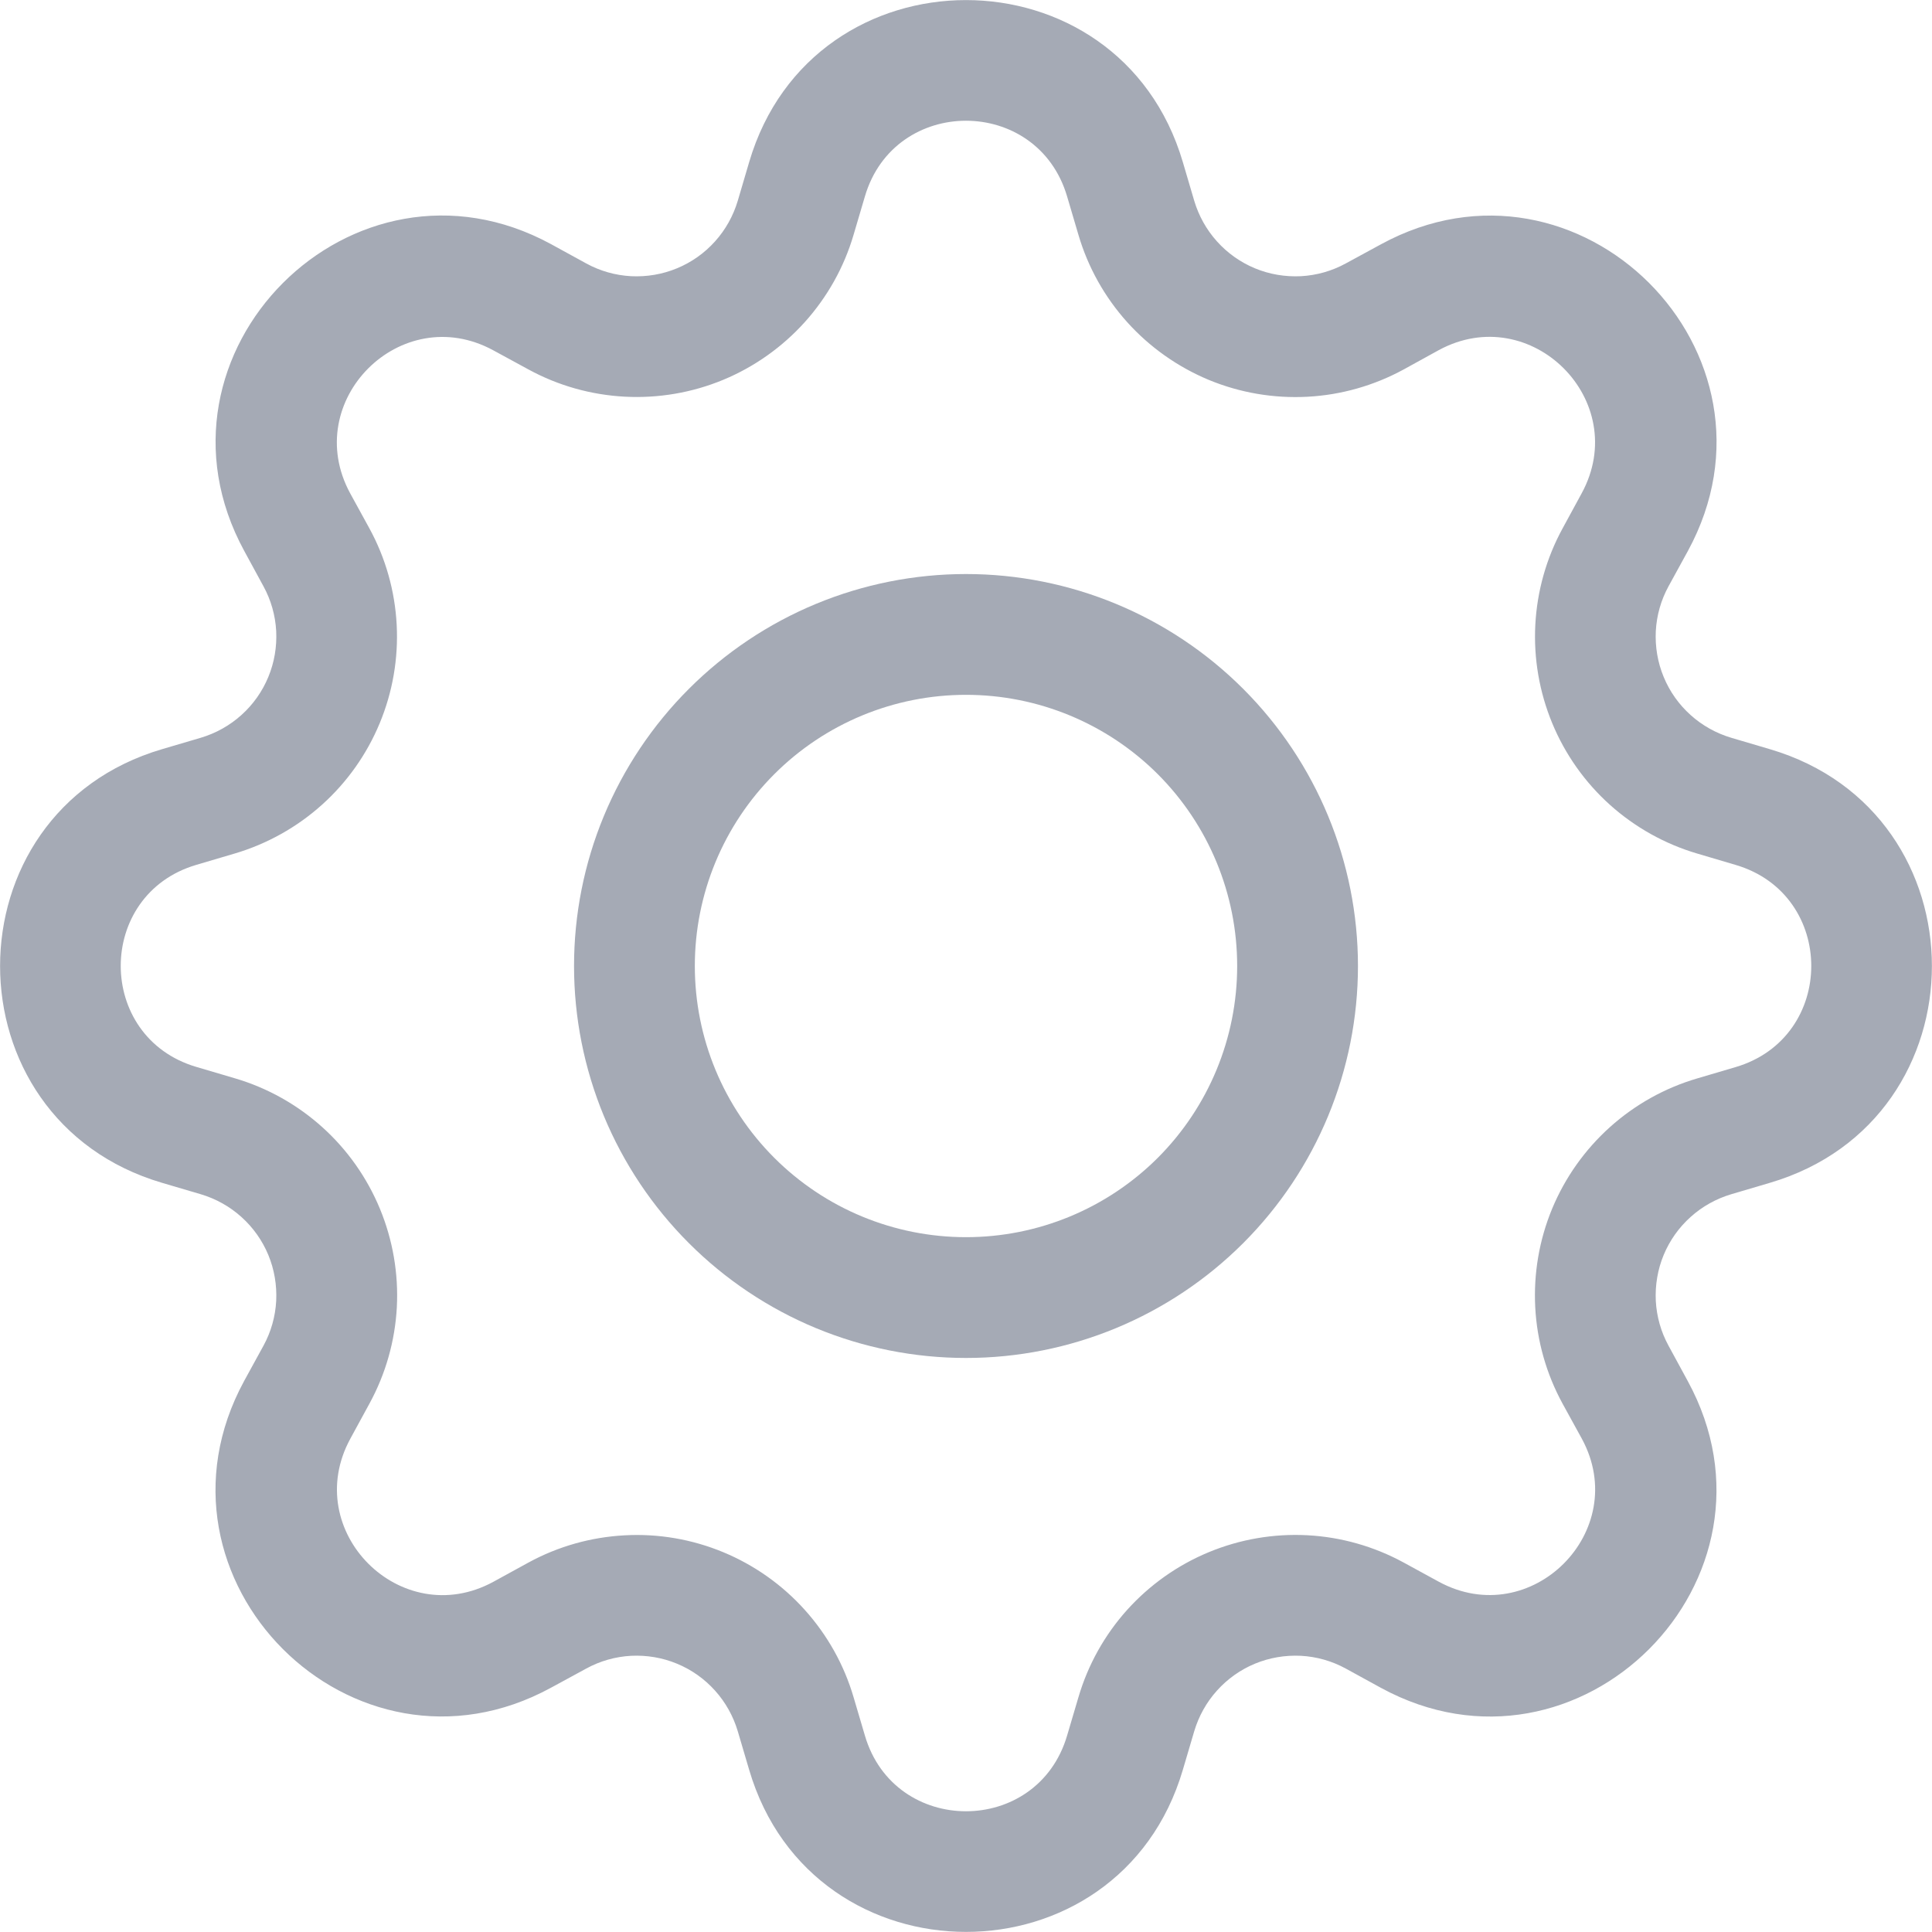<svg width="25" height="25" viewBox="0 0 25 25" fill="none" xmlns="http://www.w3.org/2000/svg">
<g clip-path="url(#clip0_196_353)">
<path d="M12.5 7.428C11.834 7.428 11.175 7.559 10.559 7.814C9.944 8.069 9.385 8.443 8.914 8.914C8.443 9.385 8.069 9.944 7.814 10.559C7.559 11.174 7.428 11.834 7.428 12.5C7.428 13.166 7.559 13.825 7.814 14.441C8.069 15.056 8.443 15.615 8.914 16.086C9.385 16.557 9.944 16.931 10.559 17.186C11.175 17.441 11.834 17.572 12.5 17.572C13.845 17.572 15.135 17.038 16.087 16.086C17.038 15.135 17.572 13.845 17.572 12.5C17.572 11.155 17.038 9.865 16.087 8.914C15.135 7.962 13.845 7.428 12.5 7.428V7.428ZM8.991 12.5C8.991 11.569 9.36 10.677 10.019 10.018C10.677 9.36 11.569 8.991 12.5 8.991C13.431 8.991 14.323 9.36 14.982 10.018C15.64 10.677 16.009 11.569 16.009 12.5C16.009 13.431 15.64 14.323 14.982 14.982C14.323 15.64 13.431 16.009 12.5 16.009C11.569 16.009 10.677 15.64 10.019 14.982C9.36 14.323 8.991 13.431 8.991 12.5Z" fill="#A5AAB5"/>
<path d="M15.306 2.098C14.483 -0.698 10.517 -0.698 9.694 2.098L9.547 2.597C9.489 2.792 9.389 2.972 9.253 3.123C9.117 3.275 8.949 3.394 8.76 3.472C8.572 3.55 8.369 3.584 8.166 3.574C7.963 3.563 7.765 3.507 7.586 3.409L7.13 3.159C4.567 1.766 1.766 4.569 3.161 7.13L3.409 7.586C3.507 7.765 3.563 7.963 3.574 8.166C3.584 8.369 3.55 8.572 3.472 8.76C3.394 8.949 3.275 9.117 3.123 9.253C2.972 9.389 2.792 9.489 2.597 9.547L2.098 9.694C-0.698 10.517 -0.698 14.483 2.098 15.306L2.597 15.453C2.792 15.511 2.972 15.611 3.123 15.747C3.275 15.883 3.394 16.051 3.472 16.239C3.55 16.427 3.584 16.631 3.574 16.834C3.563 17.037 3.507 17.235 3.409 17.414L3.159 17.87C1.766 20.433 4.567 23.236 7.13 21.839L7.586 21.591C7.765 21.493 7.963 21.437 8.166 21.426C8.369 21.416 8.572 21.45 8.76 21.528C8.949 21.606 9.117 21.725 9.253 21.877C9.389 22.028 9.489 22.208 9.547 22.403L9.694 22.901C10.517 25.698 14.483 25.698 15.306 22.901L15.453 22.403C15.511 22.208 15.611 22.028 15.747 21.877C15.883 21.725 16.051 21.606 16.239 21.528C16.427 21.45 16.631 21.416 16.834 21.426C17.037 21.437 17.235 21.493 17.414 21.591L17.87 21.841C20.433 23.236 23.236 20.431 21.839 17.87L21.591 17.414C21.493 17.235 21.437 17.037 21.426 16.834C21.416 16.631 21.45 16.427 21.528 16.239C21.606 16.051 21.725 15.883 21.877 15.747C22.028 15.611 22.208 15.511 22.403 15.453L22.901 15.306C25.698 14.483 25.698 10.517 22.901 9.694L22.403 9.547C22.208 9.489 22.028 9.389 21.877 9.253C21.725 9.117 21.606 8.949 21.528 8.76C21.45 8.572 21.416 8.369 21.426 8.166C21.437 7.963 21.493 7.765 21.591 7.586L21.841 7.13C23.236 4.567 20.431 1.766 17.87 3.161L17.414 3.409C17.235 3.507 17.037 3.563 16.834 3.574C16.631 3.584 16.427 3.55 16.239 3.472C16.051 3.394 15.883 3.275 15.747 3.123C15.611 2.972 15.511 2.792 15.453 2.597L15.306 2.098V2.098ZM11.192 2.541C11.576 1.236 13.423 1.236 13.808 2.541L13.955 3.039C14.078 3.458 14.294 3.844 14.586 4.169C14.878 4.493 15.239 4.748 15.642 4.916C16.046 5.083 16.482 5.157 16.918 5.134C17.354 5.111 17.779 4.99 18.163 4.781L18.617 4.531C19.811 3.883 21.117 5.187 20.467 6.383L20.219 6.839C20.01 7.222 19.89 7.648 19.867 8.084C19.844 8.52 19.919 8.955 20.086 9.359C20.253 9.762 20.508 10.123 20.833 10.415C21.158 10.706 21.544 10.922 21.962 11.045L22.459 11.192C23.764 11.576 23.764 13.423 22.459 13.808L21.961 13.955C21.542 14.078 21.156 14.294 20.831 14.586C20.507 14.878 20.251 15.239 20.084 15.642C19.917 16.046 19.843 16.482 19.866 16.918C19.889 17.354 20.01 17.779 20.219 18.162L20.469 18.617C21.117 19.811 19.812 21.117 18.617 20.467L18.163 20.219C17.779 20.01 17.354 19.889 16.917 19.866C16.481 19.843 16.045 19.918 15.642 20.085C15.238 20.252 14.877 20.508 14.585 20.832C14.293 21.157 14.078 21.543 13.955 21.962L13.808 22.459C13.423 23.764 11.576 23.764 11.192 22.459L11.045 21.961C10.922 21.542 10.706 21.157 10.414 20.832C10.122 20.507 9.761 20.252 9.358 20.085C8.955 19.918 8.519 19.843 8.084 19.867C7.648 19.89 7.222 20.01 6.839 20.219L6.383 20.469C5.189 21.117 3.883 19.812 4.533 18.617L4.781 18.162C4.99 17.779 5.111 17.354 5.135 16.917C5.158 16.481 5.083 16.045 4.916 15.641C4.749 15.238 4.494 14.876 4.169 14.584C3.844 14.292 3.458 14.076 3.039 13.953L2.541 13.806C1.236 13.422 1.236 11.575 2.541 11.191L3.039 11.044C3.457 10.92 3.843 10.704 4.167 10.413C4.492 10.121 4.747 9.76 4.914 9.357C5.081 8.954 5.156 8.519 5.133 8.083C5.11 7.647 4.99 7.222 4.781 6.839L4.531 6.383C3.883 5.189 5.187 3.883 6.383 4.533L6.839 4.781C7.222 4.99 7.648 5.11 8.084 5.133C8.519 5.156 8.955 5.082 9.358 4.915C9.761 4.748 10.122 4.492 10.414 4.168C10.706 3.843 10.922 3.458 11.045 3.039L11.192 2.541V2.541Z" fill="#A5AAB5"/>
</g>
<defs>
<clipPath id="clip0_196_353">
<rect width="25" height="25" fill="white"/>
</clipPath>
</defs>
</svg>
